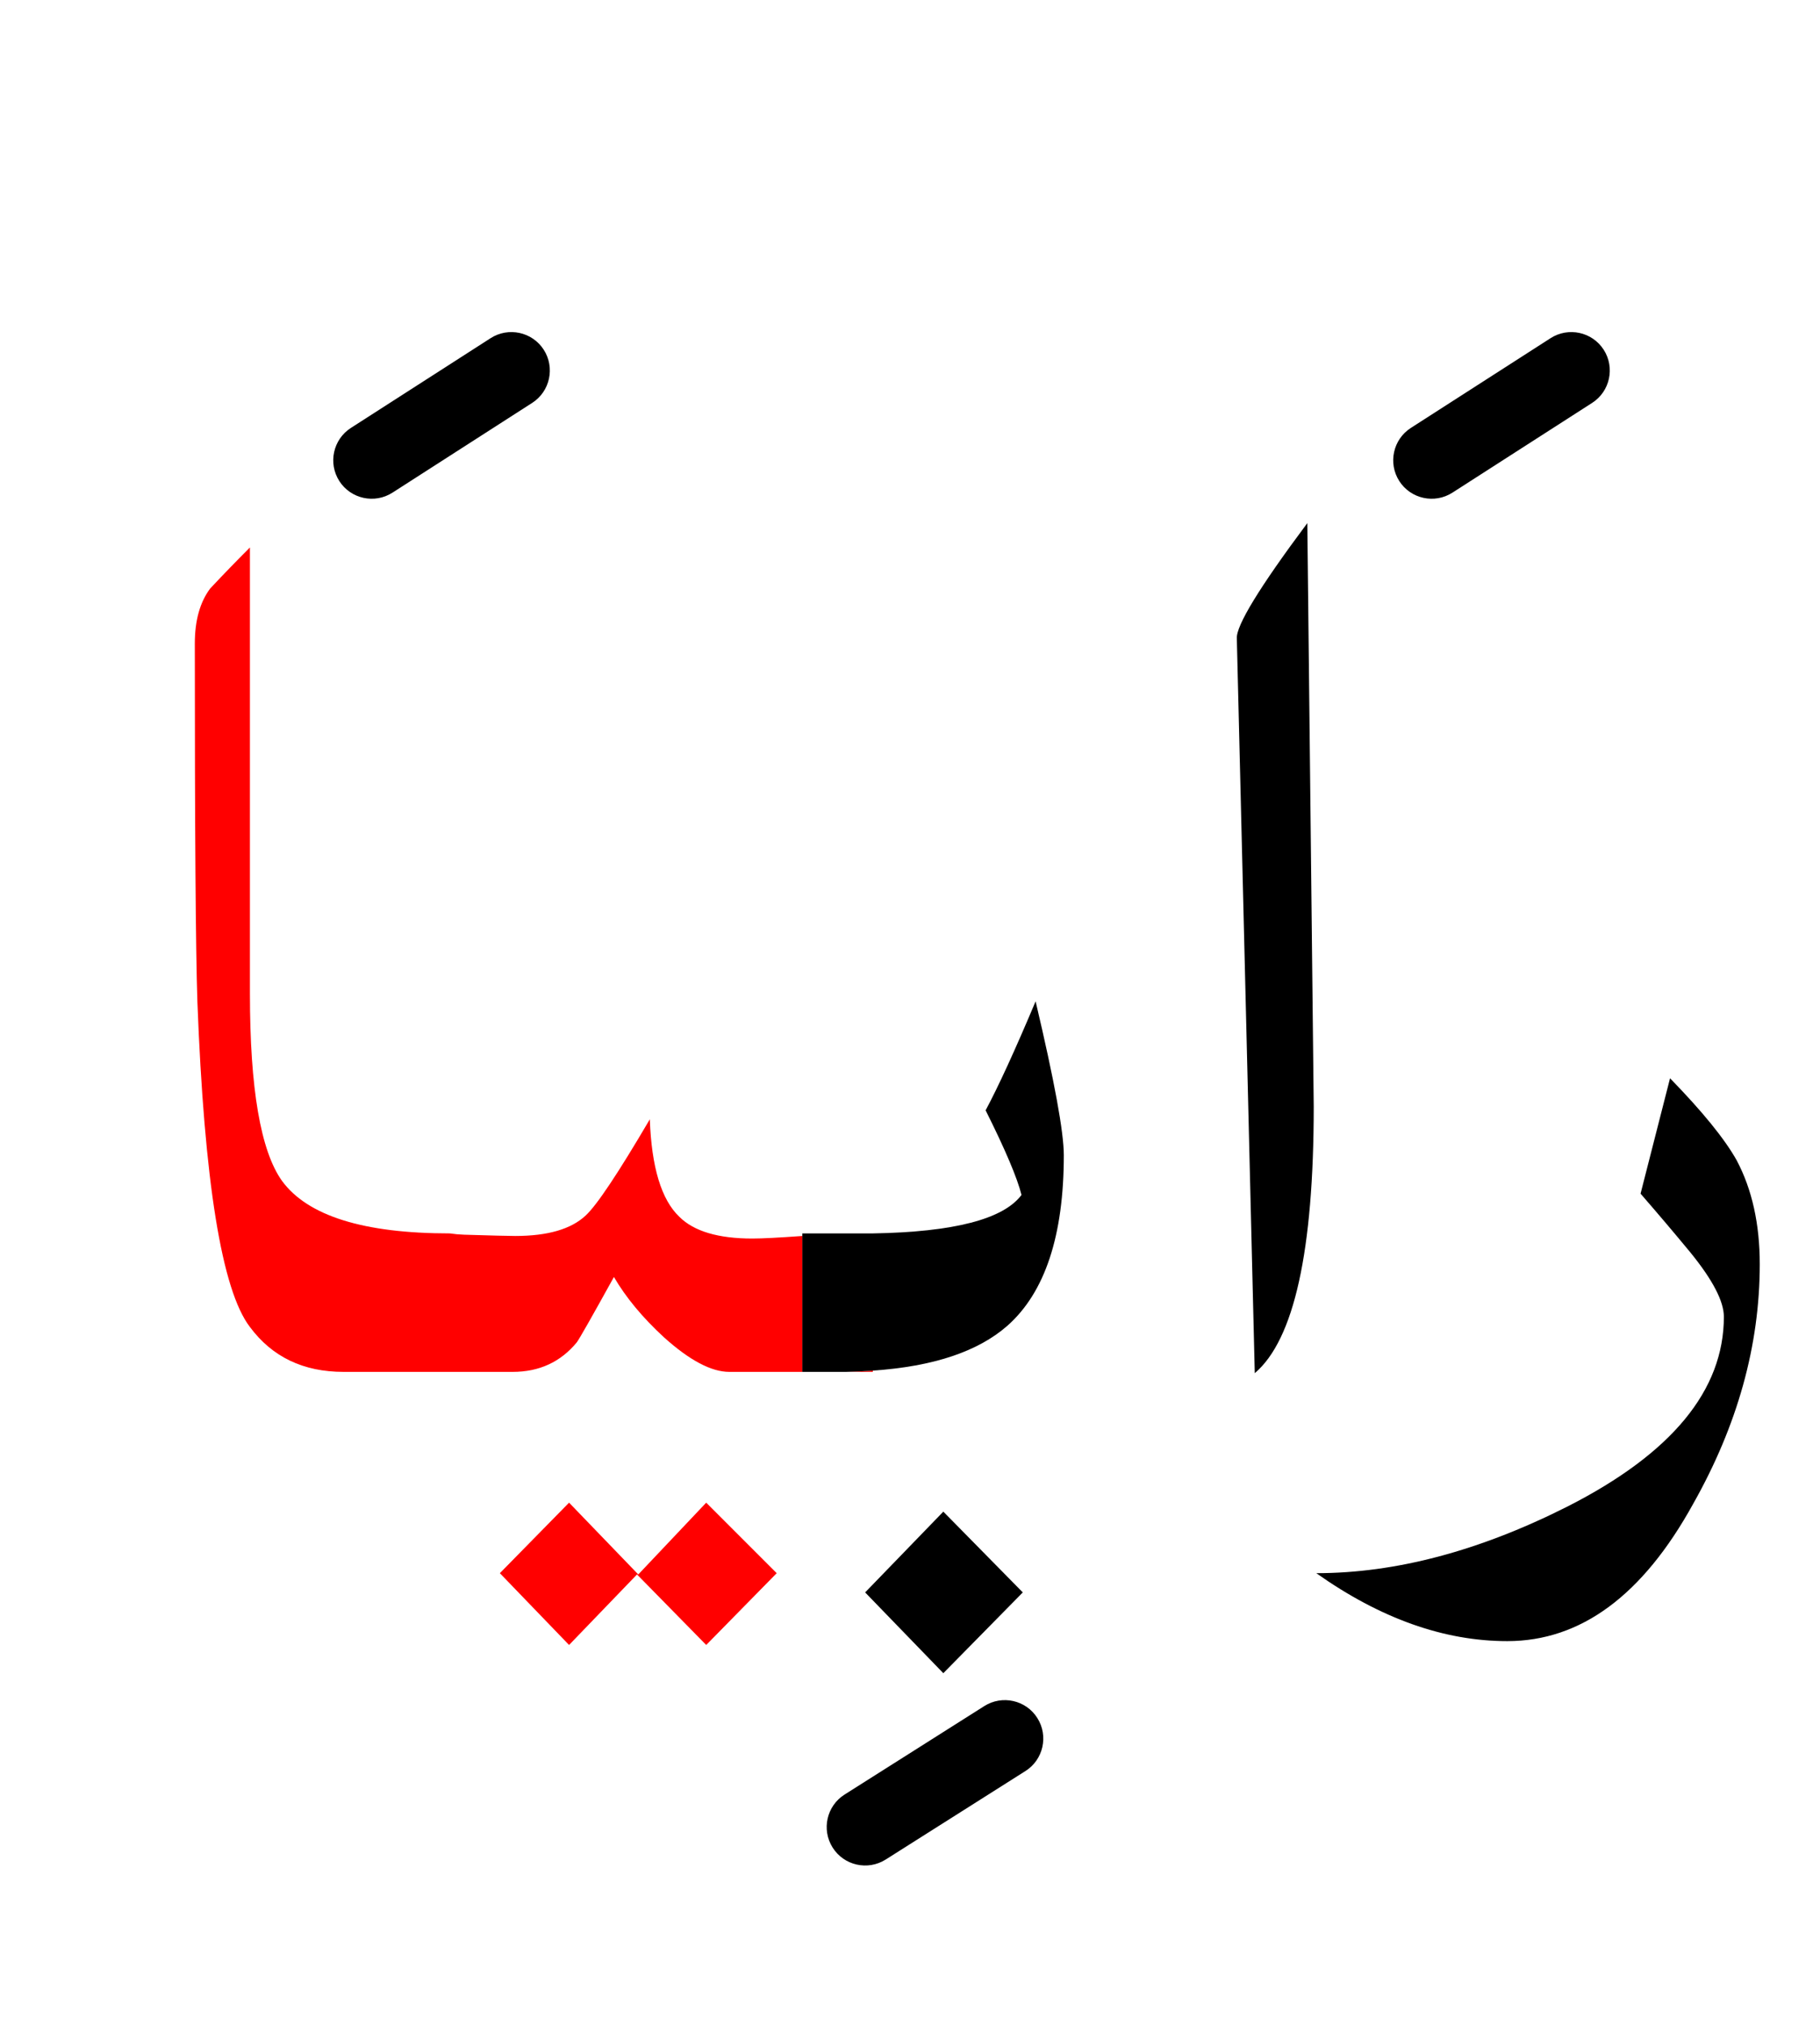 <?xml version="1.0" encoding="UTF-8" standalone="no"?><!DOCTYPE svg PUBLIC "-//W3C//DTD SVG 1.1//EN" "http://www.w3.org/Graphics/SVG/1.1/DTD/svg11.dtd"><svg width="100%" height="100%" viewBox="0 0 71 79" version="1.1" xmlns="http://www.w3.org/2000/svg" xmlns:xlink="http://www.w3.org/1999/xlink" xml:space="preserve" xmlns:serif="http://www.serif.com/" style="fill-rule:evenodd;clip-rule:evenodd;stroke-linejoin:round;stroke-miterlimit:2;"><g><path d="M22.2,58.6l-2.7,2.75l2.7,2.8l2.65,-2.75l2.7,2.75l2.75,-2.8l-2.75,-2.75l-2.65,2.8l-2.7,-2.8Z" style="fill:#f00;"/><path d="M8.2,22.95c-0.4,0.533 -0.6,1.25 -0.6,2.15c-0,7.267 0.033,11.917 0.1,13.95c0.267,7.033 0.95,11.267 2.05,12.7c0.867,1.167 2.083,1.75 3.65,1.75l6.6,0c1.033,0 1.867,-0.383 2.5,-1.15c0.1,-0.133 0.583,-0.983 1.45,-2.55c0.467,0.8 1.117,1.583 1.95,2.35c1,0.9 1.85,1.35 2.55,1.35l2.85,-0l-0,-5.3c-0.926,0.067 -1.576,0.1 -1.95,0.1c-1.333,-0 -2.283,-0.283 -2.85,-0.85c-0.7,-0.667 -1.083,-1.933 -1.15,-3.8c-1.233,2.1 -2.067,3.35 -2.5,3.75c-0.567,0.533 -1.483,0.8 -2.75,0.8c-0.267,0 -0.933,-0.017 -2,-0.05c-0.187,-0.006 -0.371,-0.023 -0.55,-0.05c-3.367,0 -5.55,-0.683 -6.55,-2.05c-0.833,-1.167 -1.25,-3.6 -1.25,-7.3l0,-17.4c-0.533,0.533 -1.05,1.067 -1.55,1.6Z" style="fill:#f00;"/><path d="M34.05,53.5l-0,-0.05c-0.334,0.025 -0.684,0.042 -1.05,0.05l1.05,0Z" style="fill:#f00;"/><path d="M39.9,62.1l-3.1,-3.15l-3.05,3.15l3.05,3.15l3.1,-3.15Z"/><path d="M67.75,45.25c-0.467,-0.833 -1.333,-1.9 -2.6,-3.2l-1.15,4.5c0.667,0.767 1.317,1.533 1.95,2.3c0.867,1.067 1.3,1.9 1.3,2.5c0,2.867 -2.033,5.333 -6.1,7.4c-3.433,1.733 -6.7,2.6 -9.8,2.6c2.5,1.767 4.983,2.65 7.45,2.65c2.867,0 5.283,-1.783 7.25,-5.35c1.733,-3.067 2.6,-6.183 2.6,-9.35c0,-1.567 -0.3,-2.917 -0.9,-4.05Z"/><path d="M51,20.4c-1.867,2.5 -2.783,4 -2.75,4.5l0.7,28.65c1.533,-1.3 2.3,-4.767 2.3,-10.4l-0.25,-22.75Z"/><path d="M41.5,45.05c0,-0.9 -0.367,-2.9 -1.1,-6c-0.8,1.9 -1.45,3.317 -1.95,4.25c0.767,1.533 1.233,2.633 1.4,3.3c-0.711,0.947 -2.644,1.447 -5.8,1.5l-2.75,0l-0,5.4l1.7,0c0.366,-0.008 0.716,-0.025 1.05,-0.05c2.351,-0.158 4.101,-0.741 5.25,-1.75c1.467,-1.3 2.2,-3.517 2.2,-6.65Z"/><path d="M38.398,66.533l-5.45,3.45c-0.7,0.442 -0.908,1.37 -0.465,2.069c0.442,0.7 1.37,0.908 2.069,0.465l5.45,-3.45c0.7,-0.442 0.908,-1.37 0.465,-2.069c-0.442,-0.7 -1.37,-0.908 -2.069,-0.465Z"/><path d="M60.489,13.188l-5.45,3.5c-0.696,0.447 -0.898,1.376 -0.451,2.073c0.447,0.696 1.376,0.898 2.073,0.451l5.45,-3.5c0.696,-0.447 0.898,-1.376 0.451,-2.073c-0.447,-0.696 -1.376,-0.898 -2.073,-0.451Z"/><path d="M19.139,13.188l-5.45,3.5c-0.696,0.447 -0.898,1.376 -0.451,2.073c0.447,0.696 1.376,0.898 2.073,0.451l5.45,-3.5c0.696,-0.447 0.898,-1.376 0.451,-2.073c-0.447,-0.696 -1.376,-0.898 -2.073,-0.451Z"/></g></svg>